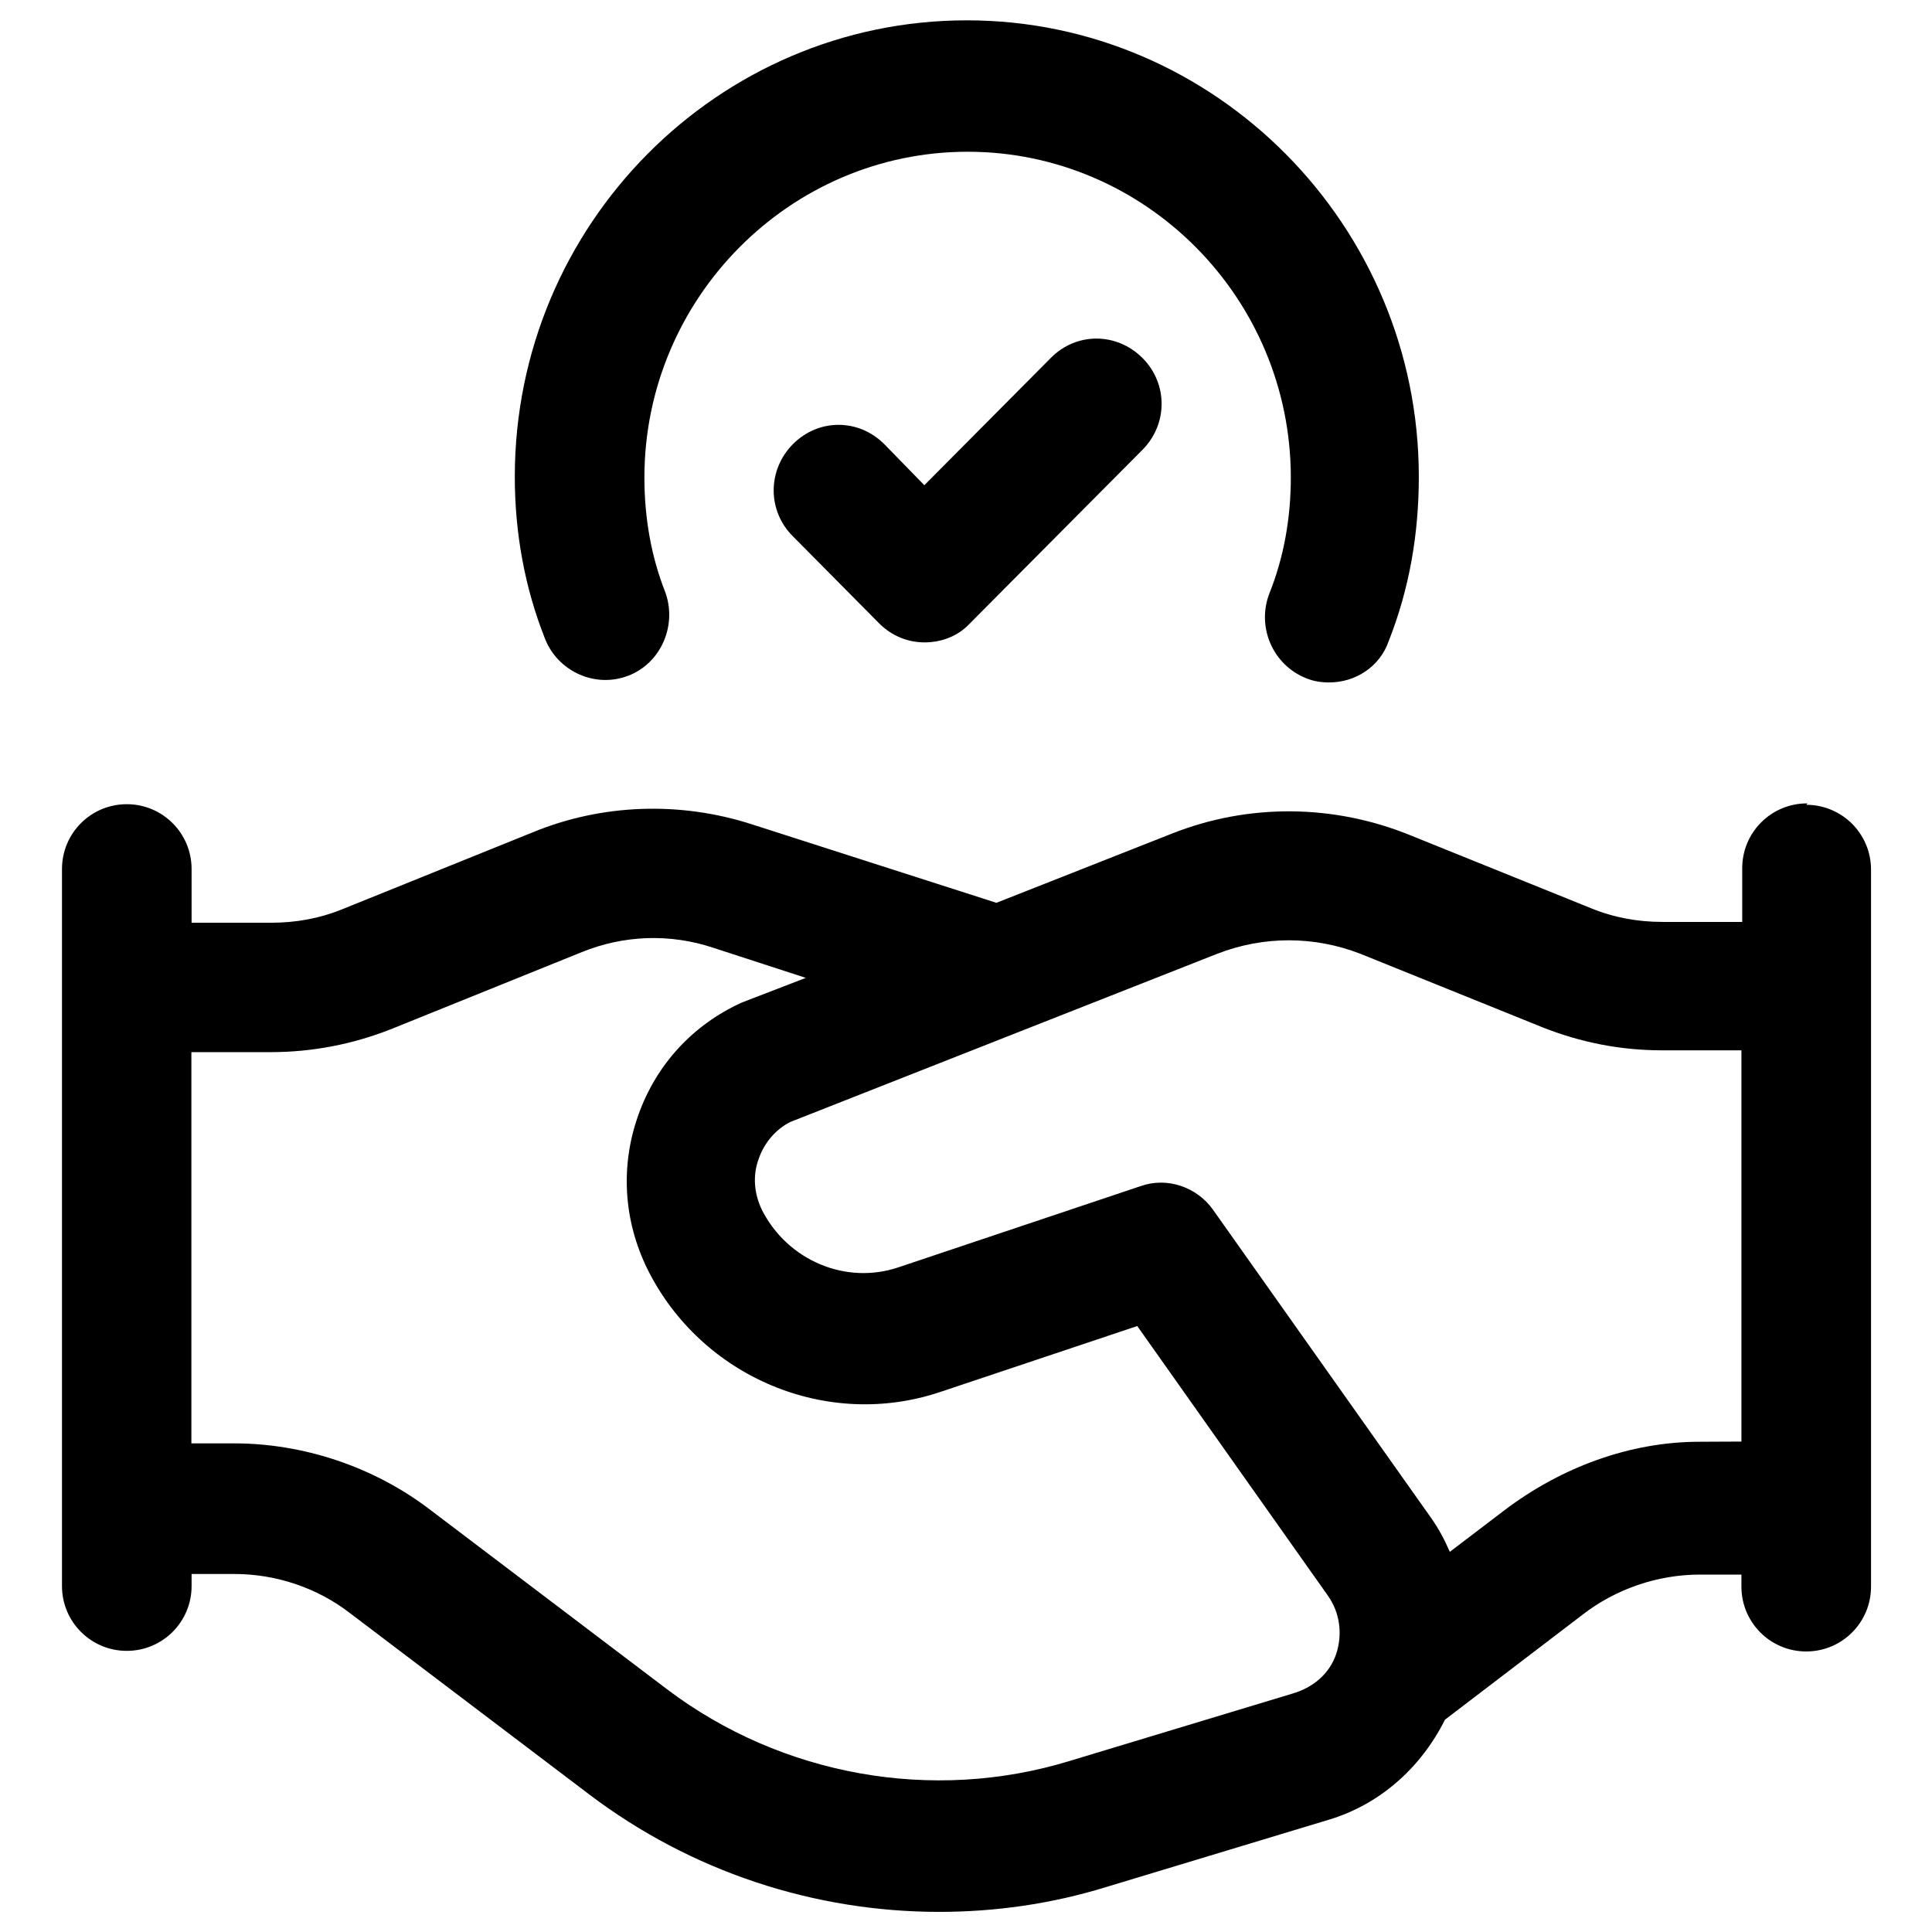 <?xml version="1.0" encoding="UTF-8"?>
<svg id="deals_icon" data-name="deals icon" xmlns="http://www.w3.org/2000/svg" viewBox="0 0 96 96">
  <path d="m31.21,33.58c1.65-.63,2.46-2.54,1.83-4.2-.68-1.73-1.02-3.65-1.02-5.65,0-8.91,7.23-16.19,16.06-16.19s16.06,7.26,16.06,16.19c0,1.99-.34,3.95-1.07,5.77-.63,1.65.16,3.53,1.83,4.2.39.16.76.21,1.15.21,1.28,0,2.51-.76,2.96-2.07,1.02-2.59,1.49-5.31,1.49-8.15,0-12.49-10.11-22.68-22.46-22.68s-22.46,10.14-22.46,22.68c0,2.8.5,5.52,1.49,8.02.63,1.65,2.51,2.51,4.16,1.86"/>
  <path d="m52.22,17.78l-6.29,6.33-1.99-2.04c-1.28-1.28-3.27-1.28-4.54,0s-1.28,3.31,0,4.58l4.29,4.33c.63.63,1.44.94,2.25.94s1.65-.29,2.25-.94l8.57-8.62c1.28-1.28,1.28-3.31,0-4.58s-3.27-1.28-4.54,0h-.02Z"/>
  <path d="m89.79,39.92c-1.78,0-3.22,1.44-3.22,3.22v2.67h-3.95c-1.23,0-2.41-.21-3.56-.68l-9.04-3.65c-3.77-1.52-7.99-1.57-11.81-.05l-8.7,3.43-12.15-3.9c-3.56-1.15-7.44-1.02-10.87.39l-9.46,3.82c-1.15.47-2.33.68-3.56.68h-3.95v-2.67c0-1.78-1.44-3.22-3.22-3.22s-3.22,1.44-3.22,3.22v35.63c0,1.78,1.44,3.22,3.22,3.22s3.22-1.44,3.22-3.22v-.6h2.12c2.07,0,4.12.68,5.77,1.96l11.89,9.01c5.05,3.82,11.16,5.82,17.37,5.82,2.75,0,5.56-.39,8.28-1.23l11.08-3.35c2.54-.76,4.58-2.59,5.77-4.97l6.84-5.22c1.65-1.28,3.74-1.99,5.82-1.99h2.07v.6c0,1.78,1.44,3.22,3.22,3.22s3.22-1.44,3.22-3.22v-35.63c0-1.78-1.44-3.22-3.22-3.22l.05-.05.02-.02Zm-23.39,42.25c-.34,1.02-1.18,1.7-2.2,1.99l-11.08,3.35c-6.79,2.07-14.27.73-19.96-3.56l-11.89-9.01c-2.75-2.07-6.21-3.22-9.64-3.22h-2.12v-19.44h3.95c2.04,0,4.08-.39,5.99-1.15l9.46-3.82c2.07-.84,4.37-.94,6.55-.21l4.58,1.49-3.19,1.23c-2.41,1.1-4.24,3.06-5.14,5.61-.89,2.51-.73,5.22.47,7.65,2.67,5.35,8.91,7.99,14.56,6.08l9.77-3.27,9.46,13.38c.6.84.76,1.91.42,2.93h0v-.02Zm18.05-10.53h0c-3.48,0-6.89,1.28-9.69,3.4l-2.72,2.07c-.26-.6-.55-1.15-.94-1.7l-10.82-15.29c-.81-1.15-2.3-1.65-3.61-1.18l-12.02,4.03c-2.62.89-5.52-.34-6.79-2.85-.39-.81-.47-1.7-.16-2.54.29-.84.89-1.49,1.57-1.83l21.22-8.36c2.3-.89,4.8-.89,7.1,0l9.04,3.65c1.91.76,3.9,1.15,5.95,1.15h3.95v19.44"/>
</svg>